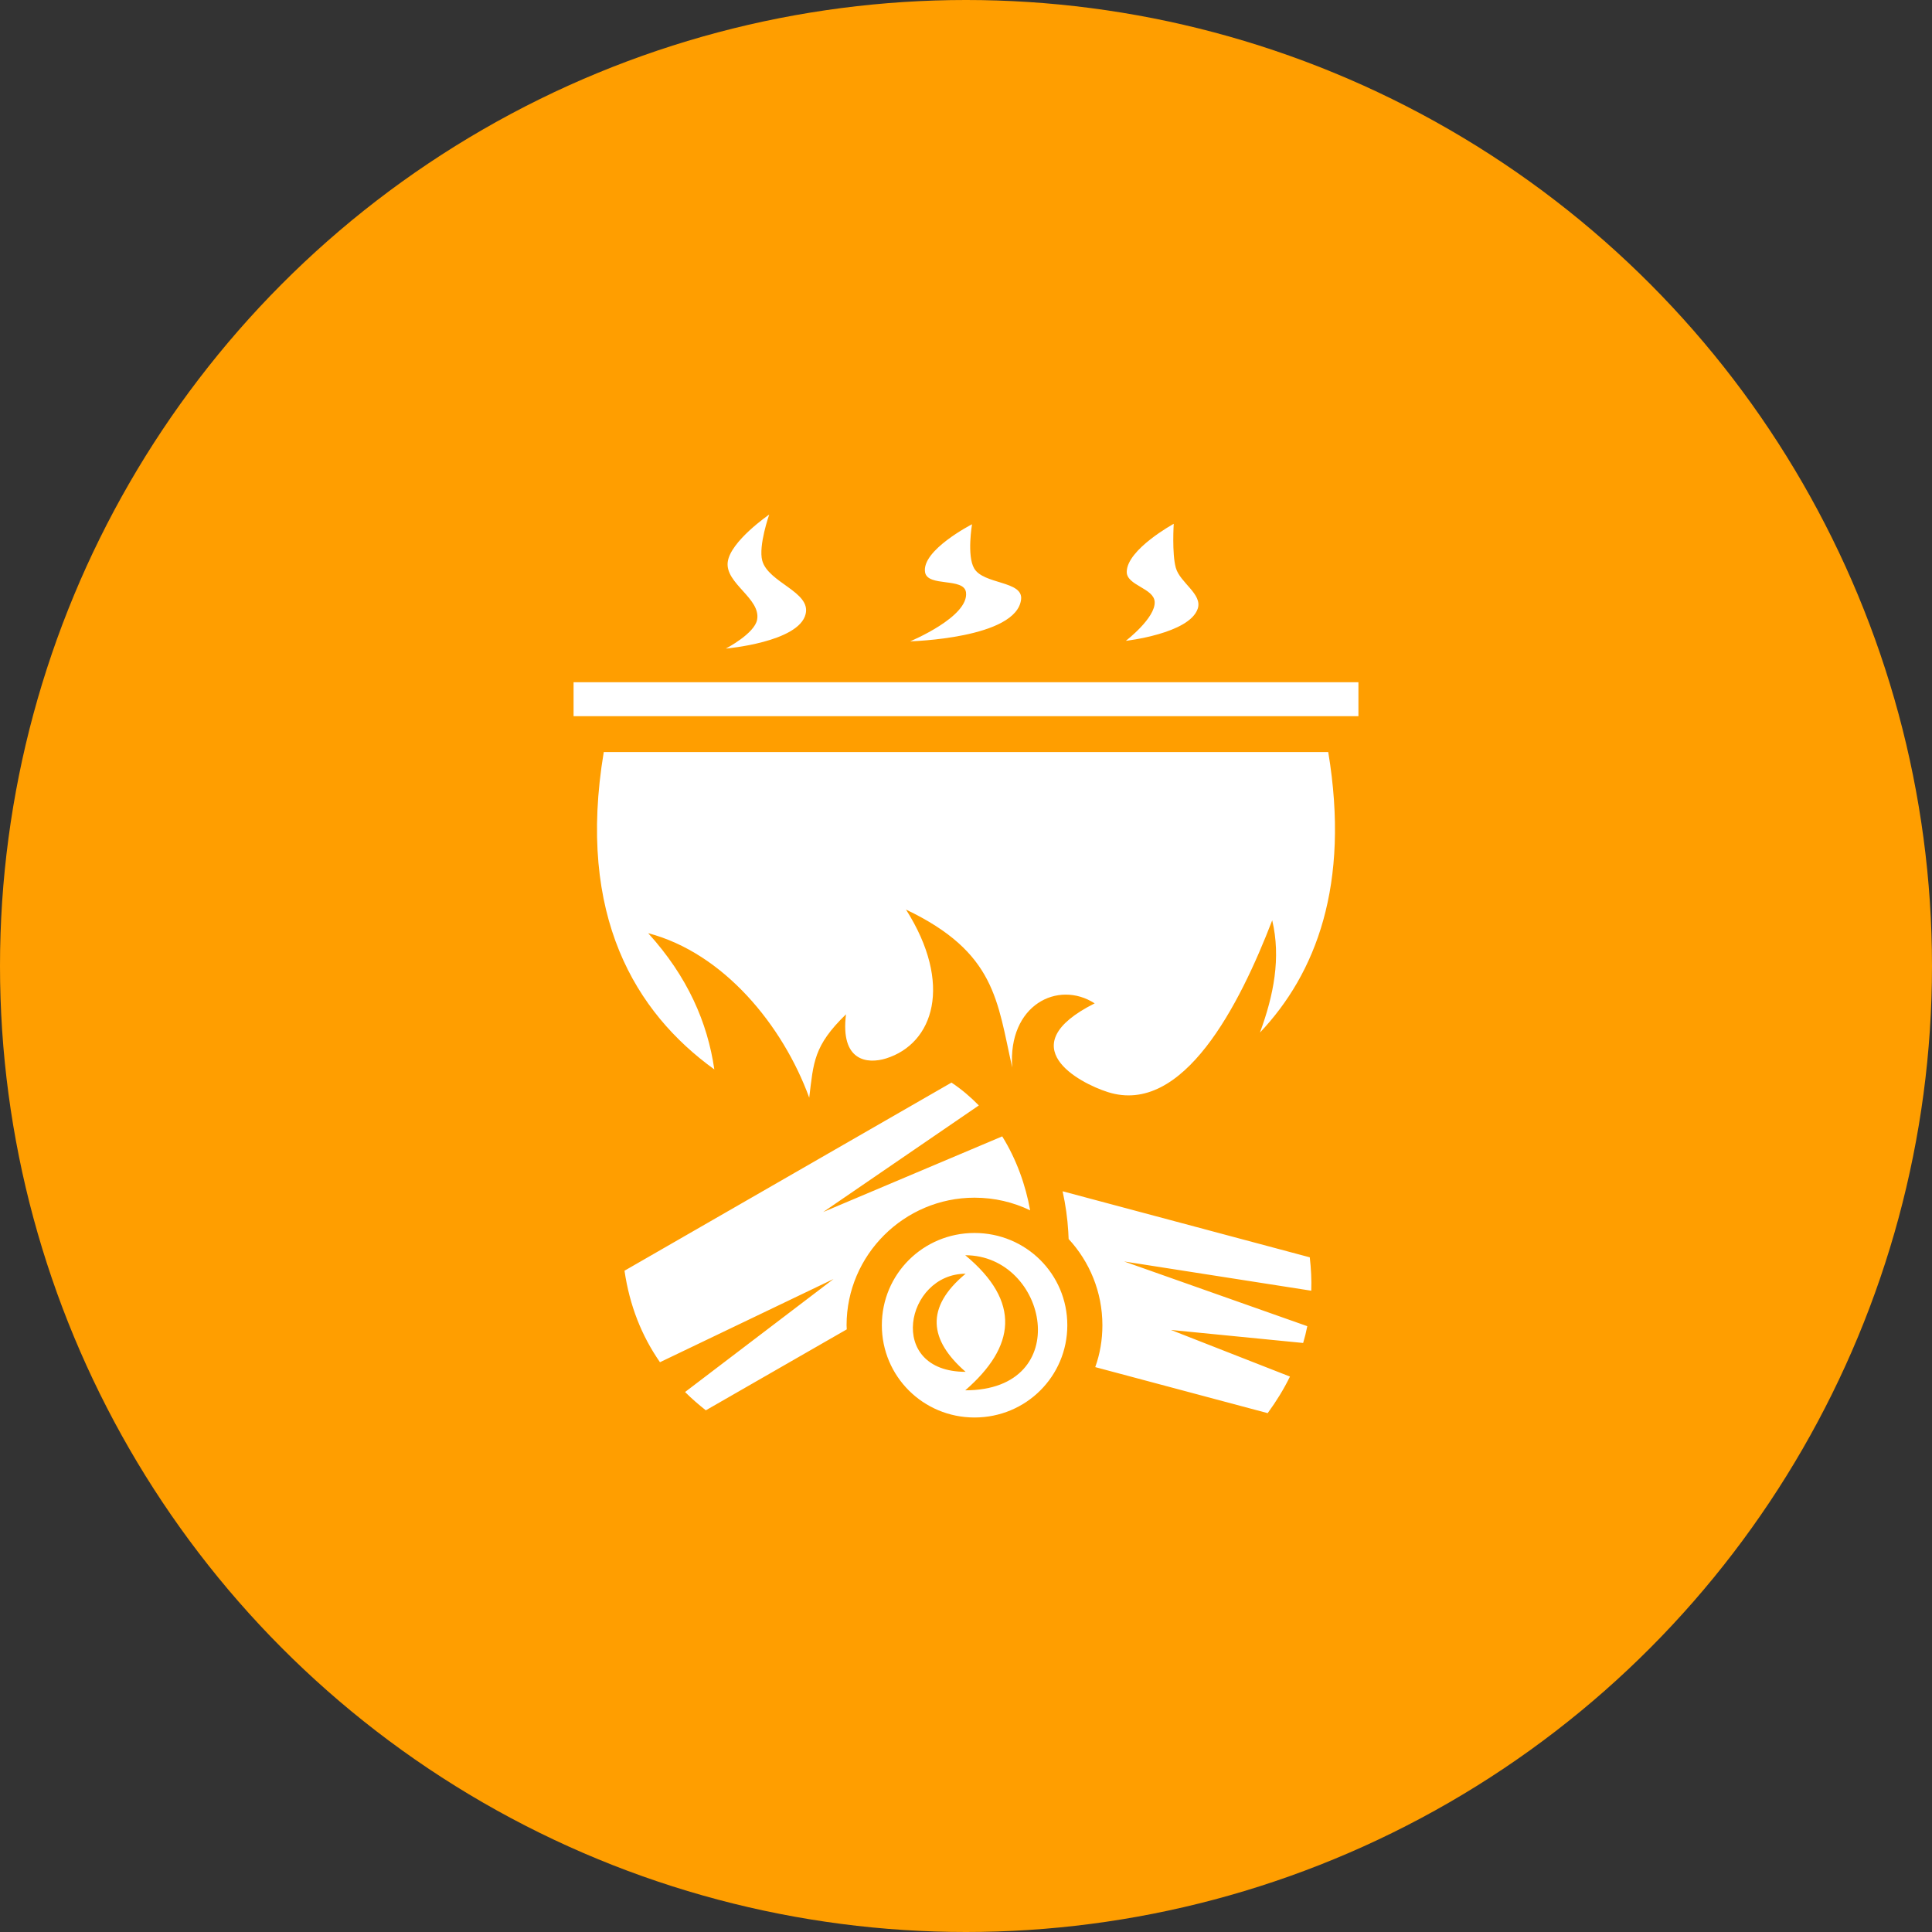 <svg width="75" height="75" viewBox="0 0 75 75" fill="none" xmlns="http://www.w3.org/2000/svg">
<rect x="0" y="0" width="75" height="75" fill="#333333" stroke="none"/>
<circle cx="37.5" cy="37.5" r="37.5" fill="#FF9E00"/>
<path d="M29.861 19.975C29.861 19.975 28.352 21.009 28.25 21.82C28.147 22.649 29.539 23.229 29.392 24.052C29.297 24.596 28.176 25.178 28.176 25.178C28.176 25.178 31.011 24.932 31.274 23.838C31.487 22.972 29.824 22.622 29.59 21.762C29.436 21.18 29.861 19.975 29.861 19.975ZM45.564 20.334C45.564 20.334 43.748 21.328 43.74 22.198C43.733 22.728 44.795 22.832 44.824 23.362C44.861 23.989 43.704 24.877 43.704 24.877C43.704 24.877 46.165 24.598 46.494 23.634C46.692 23.065 45.806 22.622 45.645 22.042C45.491 21.493 45.564 20.334 45.564 20.334ZM37.734 20.352C37.734 20.352 35.764 21.36 35.911 22.217C36.013 22.797 37.419 22.408 37.5 22.993C37.624 23.946 35.332 24.896 35.332 24.896C35.332 24.896 39.47 24.79 39.639 23.265C39.719 22.541 38.174 22.694 37.815 22.061C37.529 21.565 37.734 20.352 37.734 20.352ZM22.266 26.484V27.803H52.734V26.484H22.266ZM23.438 29.194C22.377 35.559 24.675 39.309 27.73 41.514C27.466 39.697 26.697 37.917 25.162 36.226C28.088 36.995 30.388 39.8 31.414 42.612C31.582 41.235 31.582 40.598 32.842 39.375C32.615 41.191 33.662 41.316 34.395 41.089C36.248 40.51 37.002 38.196 35.171 35.31C38.657 36.973 38.709 38.855 39.294 41.44C39.119 39.009 41.074 38.035 42.495 38.95C39.192 40.613 41.895 42.041 43.001 42.393C45.93 43.33 48.127 39.002 49.387 35.727C49.731 37.178 49.446 38.635 48.911 40.085C51.079 37.793 52.419 34.351 51.562 29.194H23.438ZM36.936 42.026L24.243 49.329C24.441 50.676 24.902 51.848 25.62 52.881L32.358 49.651L26.594 54.038C26.843 54.287 27.114 54.522 27.4 54.748L32.871 51.606C32.871 51.555 32.864 51.497 32.864 51.445C32.864 48.721 35.098 46.494 37.83 46.494C38.606 46.494 39.338 46.67 39.99 46.985C39.815 46.003 39.456 45 38.906 44.114L31.956 47.051L37.998 42.913C37.676 42.583 37.324 42.283 36.936 42.026ZM41.25 46.245C41.367 46.773 41.44 47.3 41.47 47.812L41.484 48.098C42.297 48.977 42.795 50.156 42.795 51.445C42.795 52.017 42.7 52.566 42.517 53.071L49.211 54.858C49.548 54.397 49.841 53.921 50.076 53.438L45.454 51.628L50.588 52.134C50.654 51.914 50.706 51.702 50.749 51.482L43.638 48.97L50.903 50.105C50.918 49.68 50.896 49.248 50.845 48.809L41.25 46.245ZM37.83 47.864C35.837 47.864 34.233 49.46 34.233 51.445C34.233 53.43 35.837 55.027 37.83 55.027C39.829 55.027 41.433 53.43 41.433 51.445C41.433 49.46 39.829 47.864 37.83 47.864ZM37.471 48.728C40.679 48.728 41.748 53.972 37.471 53.972C39.419 52.28 39.653 50.537 37.471 48.728ZM37.485 49.446C35.903 50.757 36.072 52.024 37.485 53.254C34.38 53.254 35.156 49.446 37.485 49.446Z" fill="white"/>
</svg>
